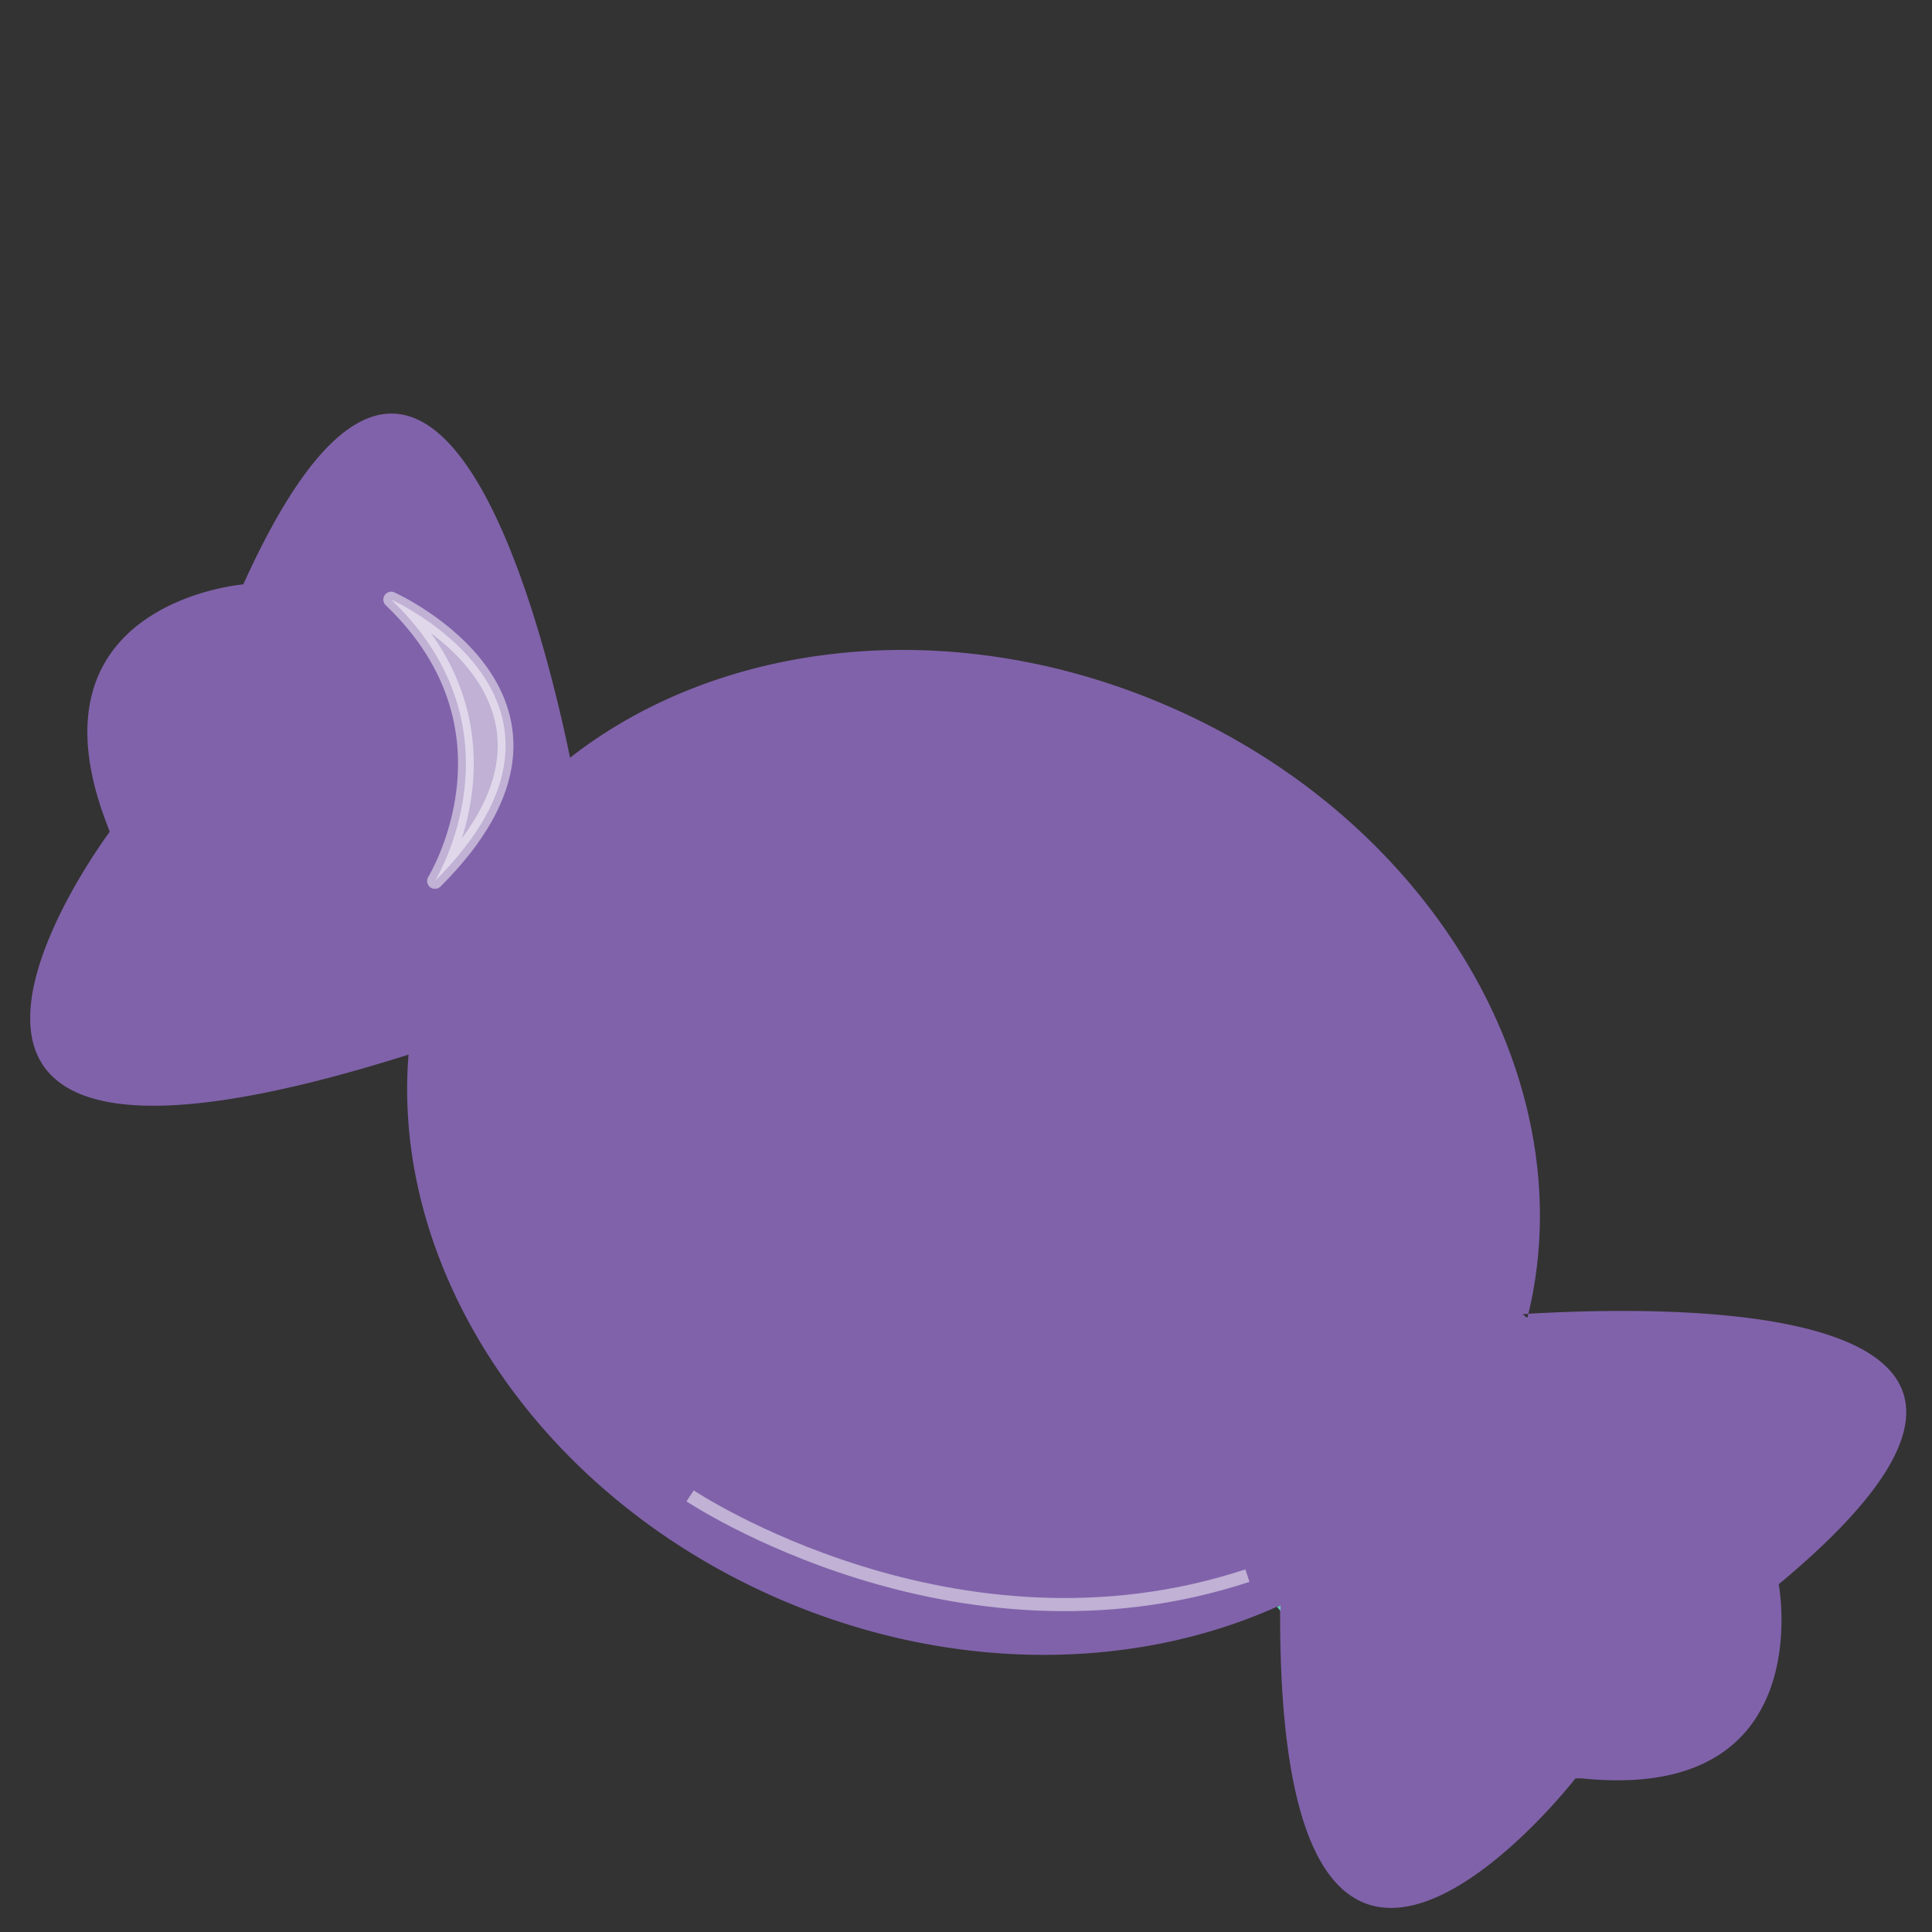 <svg id="Layer_1" data-name="Layer 1" xmlns="http://www.w3.org/2000/svg" viewBox="0 0 150 150"><rect x="0" y="0" width="150" height="150" fill="#333333" stroke="none"/><defs><style>.cls-1{fill:#8062aa;}.cls-2{fill:#68c7bd;}.cls-3{fill:#fff;stroke-linecap:round;stroke-linejoin:round;stroke-width:1.22px;}.cls-3,.cls-4{stroke:#fff;opacity:0.5;}.cls-4{fill:none;stroke-miterlimit:10;stroke-width:1.02px;}</style></defs><path class="cls-1" d="M118.66,102a1.4,1.4,0,0,1-.06.28h-.09l-.29-.26.44,0C123,84,111.29,63.62,90.43,54.71c-16.64-7.11-34.52-5-46.17,4.12C41.81,47,33.17,13.79,18.89,45.37c0,0-17.3,1.41-10.54,18.75.05.15.11.31.17.46a0,0,0,0,0,0,0S-15.68,96.87,31.72,81.88c-1.36,16.71,10.06,34.26,29,42.36,13.27,5.67,27.33,5.47,38.39.52l.28-.12v.43c-.15,42.72,22.93,13,22.93,13h0l.46,0C141.33,140,138.1,123,138.1,123,164.58,101,130.91,101.29,118.66,102ZM12,72.57q.11.23.18.42C12.15,72.86,12.1,72.73,12,72.57Z"/><path class="cls-2" d="M45.54,102c.06.12.12.27.19.44C45.66,102.3,45.6,102.16,45.54,102Z"/><path class="cls-2" d="M46.46,104.11c.44,1,1,2.17,1.42,3.23Z"/><path class="cls-2" d="M48.05,107.71c.28.65.55,1.25.75,1.73C48.61,109,48.36,108.44,48.05,107.71Z"/><path class="cls-2" d="M48.82,109.47c.1.22.19.42.25.58Z"/><path class="cls-3" d="M30.37,46.55s17.48,7.82,3.4,21.85C33.77,68.4,41,56.71,30.37,46.55Z"/><path class="cls-2" d="M99.42,124.64v.43c-.09-.1-.18-.21-.28-.31Z"/><path class="cls-4" d="M53.58,116.14s20.51,13.7,43.27,6.19"/><ellipse class="cls-1" cx="51" cy="103" rx="7.5" ry="9.5"/></svg>
